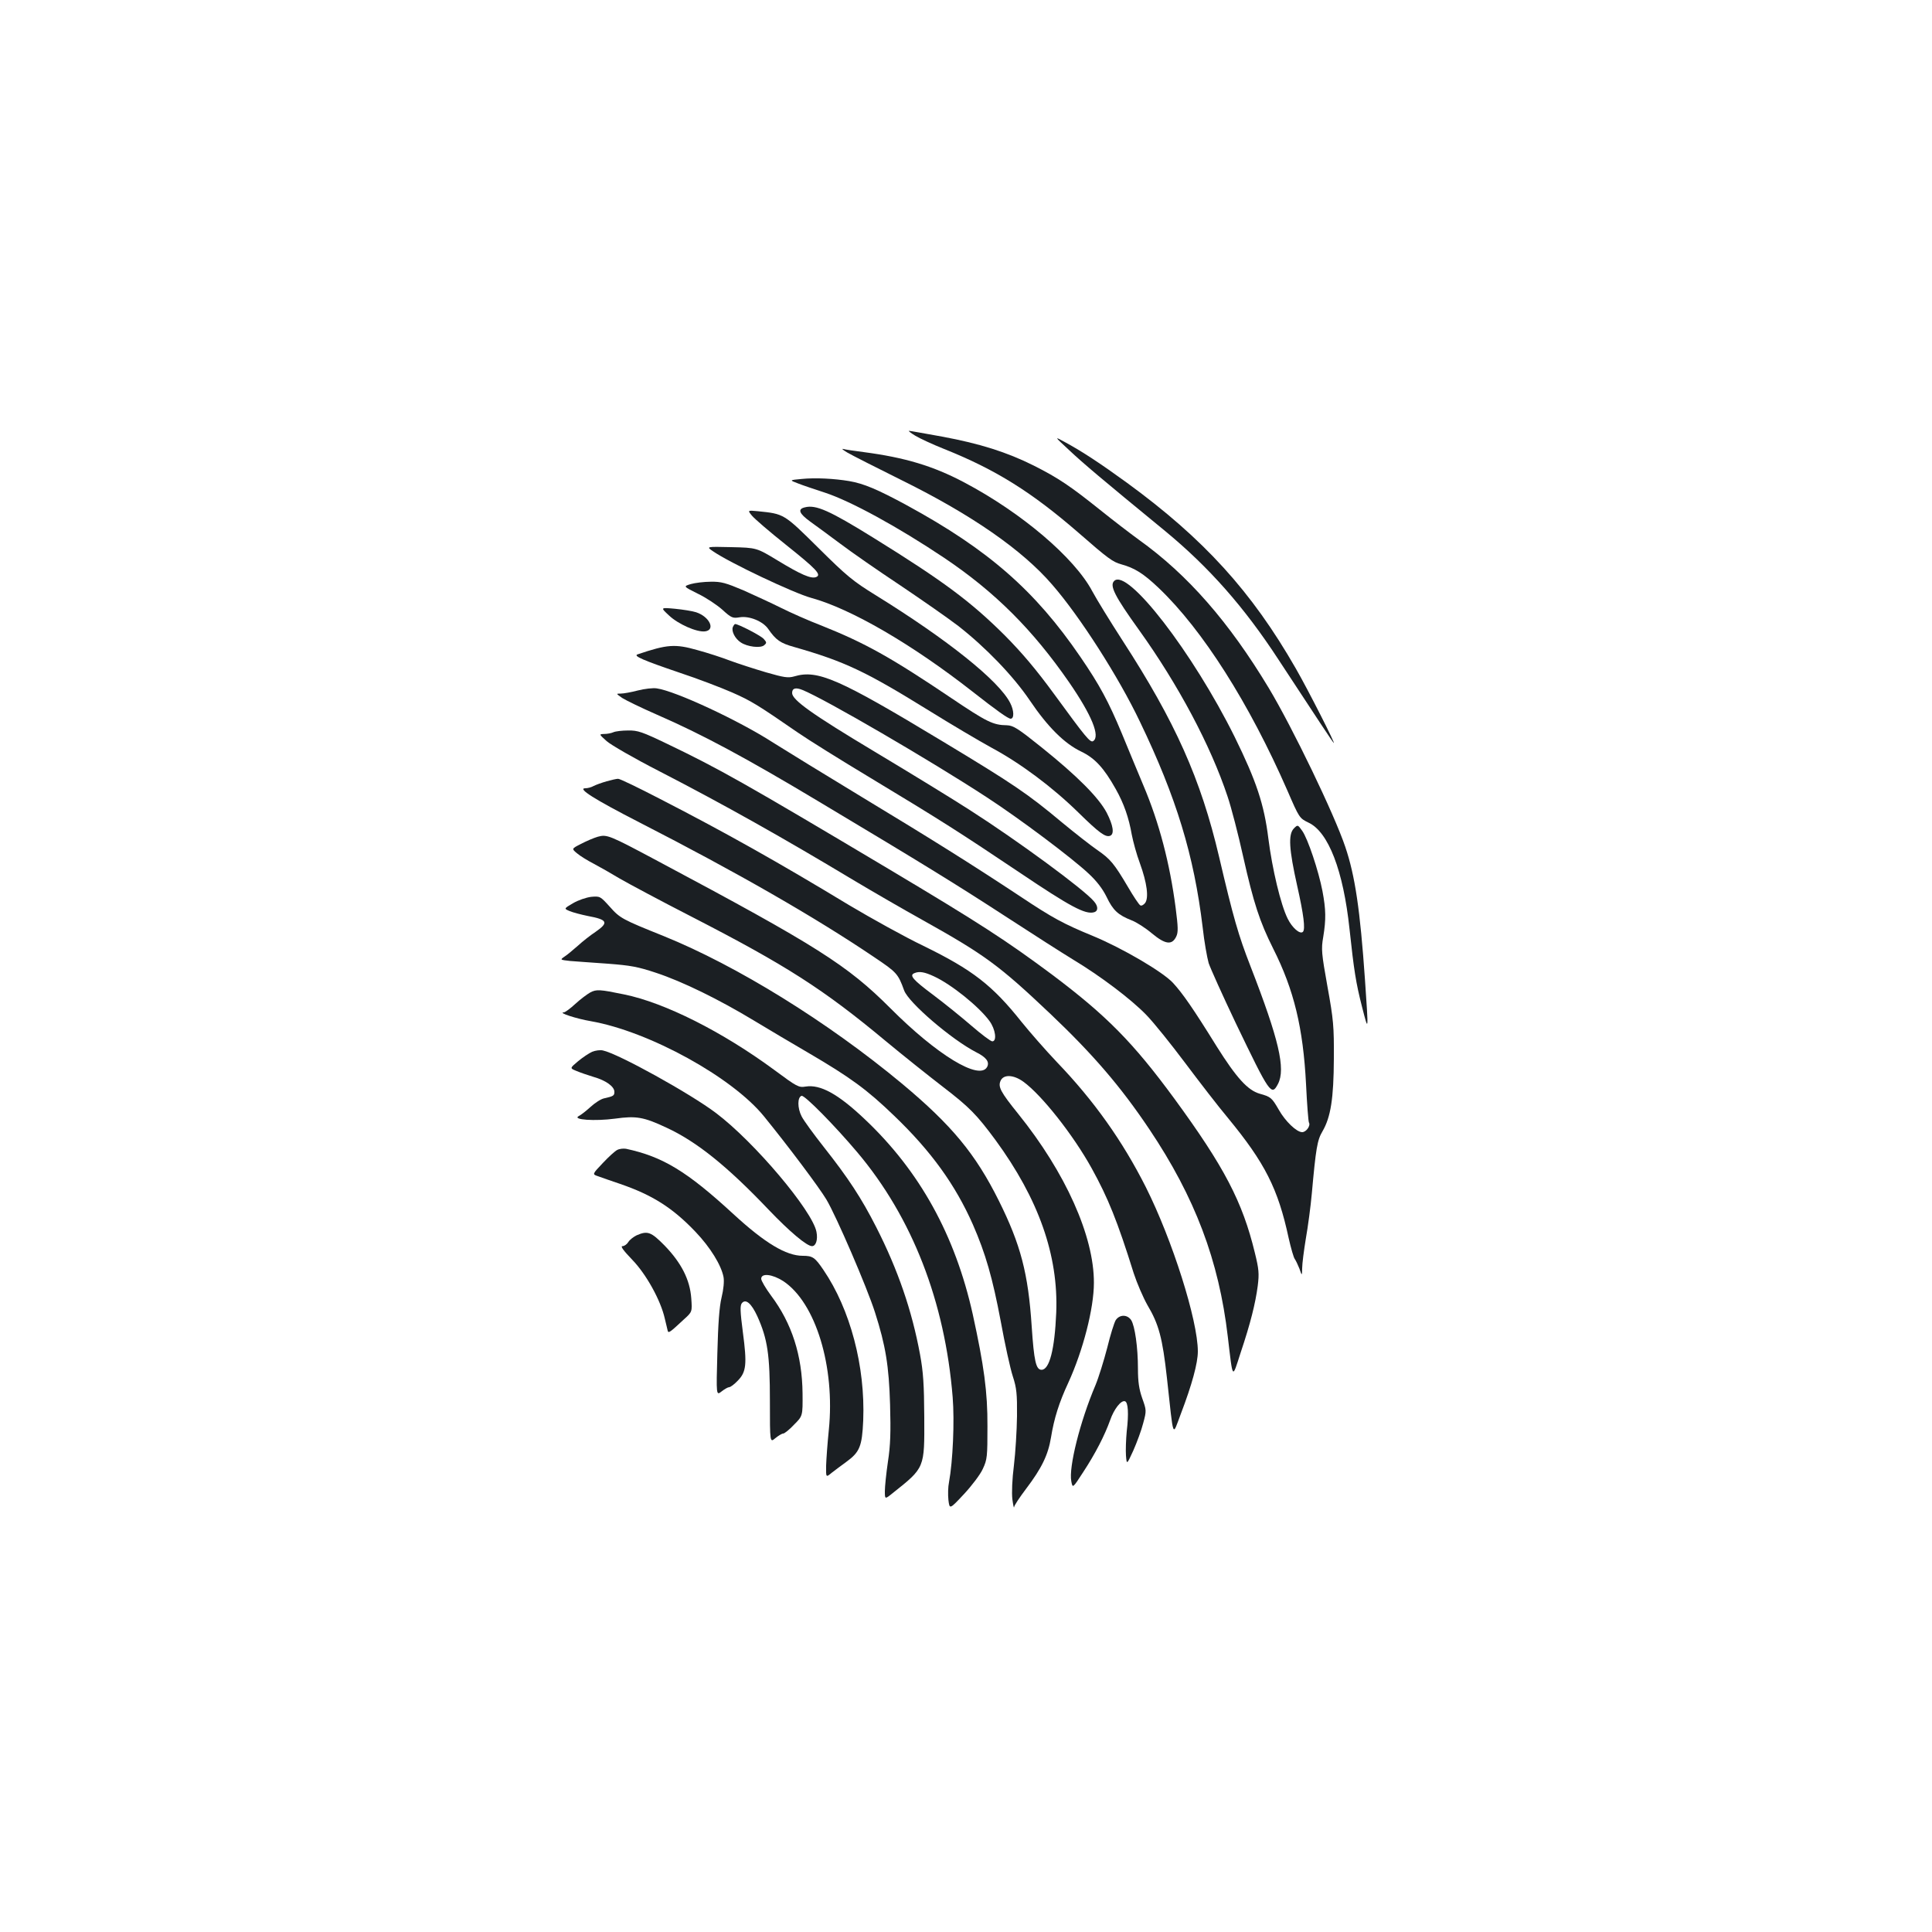 <?xml version="1.0" standalone="no"?>
<!DOCTYPE svg PUBLIC "-//W3C//DTD SVG 20010904//EN"
 "http://www.w3.org/TR/2001/REC-SVG-20010904/DTD/svg10.dtd">
<svg version="1.0" xmlns="http://www.w3.org/2000/svg"
 width="1000pt" height="1000pt" viewBox="0 0 1000 1000"
 preserveAspectRatio="xMidYMid meet">
<g transform="translate(0,1000) scale(0.1,-0.1)"
fill="#1b1f23" stroke="none">
<path d="M4737 7745 c23 -14 90 -45 150 -69 268 -107 454 -224 697 -435 151
-132 176 -150 220 -162 69 -19 114 -47 193 -122 228 -217 469 -597 667 -1050
61 -141 62 -142 109 -165 103 -48 180 -249 212 -550 23 -214 33 -279 65 -404
34 -133 34 -134 15 142 -25 359 -51 537 -102 687 -56 167 -272 615 -396 822
-206 342 -420 587 -672 767 -44 32 -134 101 -200 154 -155 124 -217 166 -344
230 -140 70 -280 114 -474 150 -89 16 -166 30 -172 30 -5 0 9 -11 32 -25z"/>
<path d="M5534 7670 c71 -67 168 -149 496 -418 228 -188 410 -394 588 -667
202 -308 276 -420 285 -430 16 -18 -133 276 -196 385 -228 398 -476 671 -875
962 -139 101 -229 160 -317 208 -60 33 -60 33 19 -40z"/>
<path d="M4385 7658 c22 -13 150 -78 285 -145 358 -177 621 -359 776 -539 143
-164 344 -478 454 -709 189 -393 280 -692 325 -1065 8 -74 23 -157 31 -185 9
-27 72 -167 140 -310 177 -368 185 -380 219 -315 40 78 5 229 -143 610 -62
159 -88 249 -162 565 -95 404 -227 699 -500 1120 -64 99 -134 213 -156 254
-92 174 -367 408 -665 565 -159 84 -305 128 -519 156 -47 6 -94 13 -105 16
-11 3 -2 -5 20 -18z"/>
<path d="M4150 7521 c-65 -6 -65 -6 -20 -23 25 -10 88 -31 140 -48 134 -44
379 -178 618 -338 263 -177 457 -371 646 -644 117 -170 162 -280 124 -304 -15
-9 -38 19 -200 241 -95 130 -167 215 -257 306 -177 176 -318 281 -681 506
-226 140 -297 172 -354 157 -39 -9 -30 -32 28 -74 27 -19 97 -71 155 -114 58
-44 198 -141 311 -216 113 -76 248 -170 300 -210 141 -110 284 -258 370 -385
93 -138 180 -224 266 -265 71 -34 118 -85 179 -194 43 -76 68 -150 83 -236 7
-36 25 -103 42 -148 37 -102 47 -179 27 -206 -8 -10 -19 -16 -25 -12 -7 4 -35
46 -63 94 -72 122 -92 146 -159 192 -32 22 -114 86 -183 143 -178 149 -252
199 -622 422 -535 323 -643 370 -764 334 -32 -9 -52 -6 -146 21 -61 18 -144
45 -185 60 -41 16 -118 41 -170 55 -116 33 -156 30 -310 -22 -24 -8 30 -31
215 -94 94 -31 217 -78 274 -103 100 -44 132 -64 341 -208 52 -36 217 -139
365 -228 385 -232 476 -291 782 -496 263 -177 340 -218 385 -206 23 6 23 31 0
57 -52 62 -395 314 -642 472 -85 55 -307 191 -494 303 -322 193 -426 267 -426
303 0 25 18 30 53 16 115 -46 666 -367 955 -556 169 -110 441 -314 527 -395
41 -38 72 -78 93 -121 33 -69 59 -93 130 -121 24 -9 71 -39 104 -67 70 -58
104 -62 126 -17 11 23 10 48 -3 150 -30 229 -85 440 -167 633 -28 66 -78 188
-112 270 -68 163 -114 249 -214 395 -235 344 -477 555 -897 784 -153 83 -224
113 -300 126 -78 13 -174 18 -245 11z"/>
<path d="M3892 7331 c13 -16 92 -84 175 -150 159 -127 187 -156 157 -168 -26
-10 -79 13 -199 86 -109 66 -109 66 -240 69 -130 3 -130 3 -95 -21 85 -59 418
-217 510 -242 204 -56 520 -239 834 -485 125 -98 184 -140 197 -140 19 0 18
42 -2 81 -58 115 -323 327 -696 558 -117 72 -151 100 -297 245 -180 178 -177
176 -314 190 -53 5 -53 5 -30 -23z"/>
<path d="M5767 6993 c-25 -24 3 -79 128 -253 203 -283 371 -598 459 -863 19
-56 55 -195 80 -308 55 -245 86 -339 156 -479 108 -214 155 -411 170 -701 5
-105 12 -194 15 -199 10 -16 -14 -50 -35 -50 -29 0 -88 57 -121 116 -36 62
-41 67 -99 83 -62 18 -120 82 -222 244 -124 200 -178 277 -227 330 -53 57
-261 179 -413 242 -153 63 -209 93 -377 205 -248 164 -455 294 -819 514 -188
114 -395 241 -460 282 -176 114 -507 268 -603 281 -19 3 -63 -2 -98 -11 -34
-9 -74 -16 -88 -16 -25 0 -25 0 8 -23 19 -12 99 -51 179 -86 232 -101 460
-223 840 -451 547 -327 715 -431 975 -600 132 -86 284 -183 338 -216 143 -86
302 -206 381 -288 38 -39 127 -150 199 -246 72 -96 172 -226 224 -288 190
-231 258 -364 313 -620 12 -53 26 -102 32 -109 5 -7 16 -30 24 -50 13 -38 13
-38 14 3 0 23 9 92 19 153 11 62 25 167 31 234 21 233 28 276 55 321 43 74 58
170 59 376 1 168 -2 202 -33 373 -31 173 -33 195 -22 257 15 92 14 142 -4 238
-20 104 -76 272 -105 312 -23 32 -23 32 -43 12 -30 -31 -25 -108 17 -296 34
-151 43 -225 30 -239 -15 -15 -56 21 -79 68 -36 72 -80 257 -100 415 -22 177
-62 297 -174 525 -216 436 -556 877 -624 808z"/>
<path d="M3576 6977 c-40 -12 -40 -12 36 -50 42 -20 99 -58 127 -83 47 -43 54
-45 90 -39 50 8 120 -21 147 -60 40 -58 63 -74 135 -94 262 -75 369 -126 694
-327 116 -72 263 -159 327 -194 149 -80 314 -203 448 -334 109 -107 142 -131
166 -122 23 9 16 54 -18 120 -42 79 -154 191 -336 337 -122 98 -147 114 -180
115 -72 1 -104 17 -287 140 -316 213 -448 286 -673 376 -68 26 -162 68 -210
92 -48 24 -135 64 -193 90 -92 39 -116 46 -170 45 -35 0 -82 -6 -103 -12z"/>
<path d="M3462 6815 c47 -45 144 -88 187 -83 56 7 24 76 -46 99 -18 6 -68 14
-109 18 -76 7 -76 7 -32 -34z"/>
<path d="M3793 6754 c-8 -22 12 -60 41 -79 34 -23 102 -31 121 -15 14 12 14
15 -2 33 -15 17 -131 77 -148 77 -3 0 -8 -7 -12 -16z"/>
<path d="M3175 6210 c-11 -5 -32 -9 -48 -9 -27 -1 -27 -1 13 -37 21 -19 142
-89 269 -154 345 -178 645 -347 1016 -570 94 -56 251 -147 350 -202 322 -180
395 -233 662 -486 221 -210 363 -375 512 -597 236 -352 360 -679 406 -1073 27
-228 22 -221 66 -85 52 155 77 257 89 347 8 64 6 87 -15 172 -64 264 -158 444
-417 798 -213 290 -350 429 -632 641 -238 177 -370 263 -846 547 -745 444
-878 519 -1145 647 -131 63 -154 71 -204 70 -31 0 -65 -4 -76 -9z"/>
<path d="M3140 5956 c-25 -7 -55 -18 -67 -24 -12 -7 -31 -12 -43 -12 -44 0 46
-57 280 -177 506 -259 911 -492 1213 -696 119 -80 125 -86 157 -174 24 -64
246 -254 372 -319 54 -27 71 -51 57 -77 -40 -71 -260 63 -501 305 -222 222
-379 322 -1203 761 -253 135 -263 139 -311 126 -21 -6 -60 -23 -87 -37 -49
-25 -49 -25 -20 -49 15 -13 54 -37 85 -53 32 -17 92 -51 135 -77 43 -25 211
-115 373 -198 490 -252 682 -375 1005 -644 88 -73 221 -179 295 -236 138 -106
175 -144 272 -275 224 -306 327 -598 315 -895 -8 -189 -35 -295 -76 -295 -29
0 -39 46 -51 225 -18 274 -57 423 -170 650 -121 243 -244 391 -500 605 -386
321 -855 611 -1235 765 -214 86 -226 92 -279 152 -49 54 -50 55 -96 51 -25 -3
-67 -17 -94 -33 -48 -28 -48 -28 -17 -41 17 -7 59 -18 93 -25 103 -19 110 -34
41 -82 -26 -17 -68 -50 -93 -73 -25 -22 -56 -48 -69 -56 -23 -16 -22 -16 30
-22 30 -2 117 -9 194 -14 119 -9 157 -16 250 -47 137 -45 328 -139 505 -246
74 -45 203 -121 285 -169 217 -127 303 -190 443 -325 192 -184 317 -358 408
-564 65 -149 101 -273 144 -501 21 -116 49 -243 62 -283 20 -61 23 -92 22
-207 -1 -74 -8 -189 -16 -255 -9 -70 -12 -143 -8 -175 4 -30 8 -49 9 -41 0 8
28 50 62 95 81 107 114 175 129 266 16 99 42 181 89 282 77 168 133 386 133
518 1 241 -147 571 -392 875 -92 114 -105 140 -91 171 15 34 67 32 118 -5 94
-68 258 -275 354 -449 84 -152 133 -273 217 -542 17 -52 49 -126 71 -165 59
-99 78 -170 101 -377 36 -328 27 -304 72 -186 58 152 88 263 88 323 0 161
-132 577 -269 850 -121 240 -269 448 -460 647 -59 62 -141 156 -183 208 -151
190 -254 270 -508 394 -96 46 -269 142 -385 211 -365 221 -633 372 -981 551
-110 57 -207 104 -215 103 -8 0 -34 -6 -59 -13z m1695 -1010 c89 -41 232 -156
286 -230 32 -43 40 -106 15 -106 -8 0 -56 36 -108 81 -51 44 -141 117 -200
161 -103 77 -123 100 -95 111 25 11 53 6 102 -17z"/>
<path d="M3055 4863 c-16 -9 -51 -35 -77 -59 -26 -24 -53 -44 -60 -44 -32 -1
65 -33 142 -46 300 -53 731 -290 895 -493 130 -160 284 -366 322 -429 51 -85
211 -456 252 -585 55 -172 72 -276 78 -477 4 -142 2 -211 -11 -295 -9 -61 -16
-130 -16 -153 0 -43 0 -43 41 -10 167 133 164 128 163 393 -1 168 -5 233 -22
325 -42 227 -114 437 -227 659 -77 151 -144 253 -271 414 -52 66 -104 137
-115 159 -22 43 -22 99 0 106 15 5 170 -152 289 -293 284 -337 453 -772 493
-1267 10 -125 1 -331 -19 -440 -5 -23 -6 -65 -3 -92 6 -49 6 -49 80 30 41 44
85 102 98 131 23 49 24 64 24 220 1 178 -18 315 -76 580 -91 409 -274 741
-559 1010 -138 131 -230 181 -306 169 -36 -6 -45 -1 -161 85 -270 199 -568
349 -779 392 -126 26 -143 27 -175 10z"/>
<path d="M3065 4556 c-16 -7 -49 -29 -73 -49 -43 -36 -43 -36 -9 -50 19 -8 59
-22 89 -31 64 -18 108 -50 108 -77 0 -20 -4 -23 -53 -34 -16 -3 -47 -23 -70
-44 -23 -21 -51 -43 -62 -48 -34 -19 84 -27 189 -13 108 15 147 9 264 -46 157
-72 316 -200 531 -426 108 -113 197 -188 224 -188 20 0 31 33 23 74 -21 109
-321 465 -520 615 -132 100 -507 308 -586 324 -14 3 -38 0 -55 -7z"/>
<path d="M3195 4048 c-11 -5 -45 -36 -75 -68 -55 -58 -55 -58 -25 -68 16 -6
68 -24 115 -40 166 -57 271 -123 390 -248 77 -81 133 -172 145 -234 4 -22 0
-64 -10 -105 -12 -49 -18 -137 -22 -289 -6 -220 -6 -220 22 -198 15 12 33 22
39 22 7 0 27 15 45 34 44 45 48 85 26 251 -14 107 -15 138 -5 150 20 24 49 -1
80 -68 53 -118 65 -199 65 -438 0 -217 0 -217 28 -193 16 13 34 24 41 24 6 0
32 20 56 46 45 45 45 45 44 162 -2 196 -55 362 -163 506 -28 38 -51 77 -51 87
0 31 58 24 114 -12 168 -111 269 -443 236 -770 -7 -68 -13 -152 -14 -185 -1
-62 -1 -62 29 -37 17 13 50 38 75 56 70 51 82 80 88 215 11 280 -67 575 -206
779 -44 65 -56 73 -107 73 -86 0 -196 66 -359 216 -240 221 -365 297 -556 338
-14 2 -34 0 -45 -6z"/>
<path d="M3295 3606 c-16 -8 -36 -23 -43 -35 -7 -11 -20 -21 -30 -21 -12 0 4
-22 50 -70 73 -75 148 -211 169 -305 7 -27 13 -56 15 -63 4 -14 11 -9 84 59
43 39 43 39 38 109 -7 97 -52 184 -138 273 -70 71 -88 78 -145 53z"/>
<path d="M5775 3167 c-8 -13 -28 -77 -44 -143 -17 -65 -44 -153 -61 -194 -80
-188 -139 -425 -125 -497 7 -37 7 -37 62 48 63 96 111 190 139 268 20 58 57
105 77 98 16 -5 20 -63 9 -155 -4 -42 -6 -99 -4 -126 4 -48 4 -48 38 26 18 41
42 105 51 141 18 66 17 68 -5 130 -16 46 -22 84 -22 152 0 112 -16 222 -35
252 -20 30 -60 30 -80 0z"/>
</g>
</svg>
